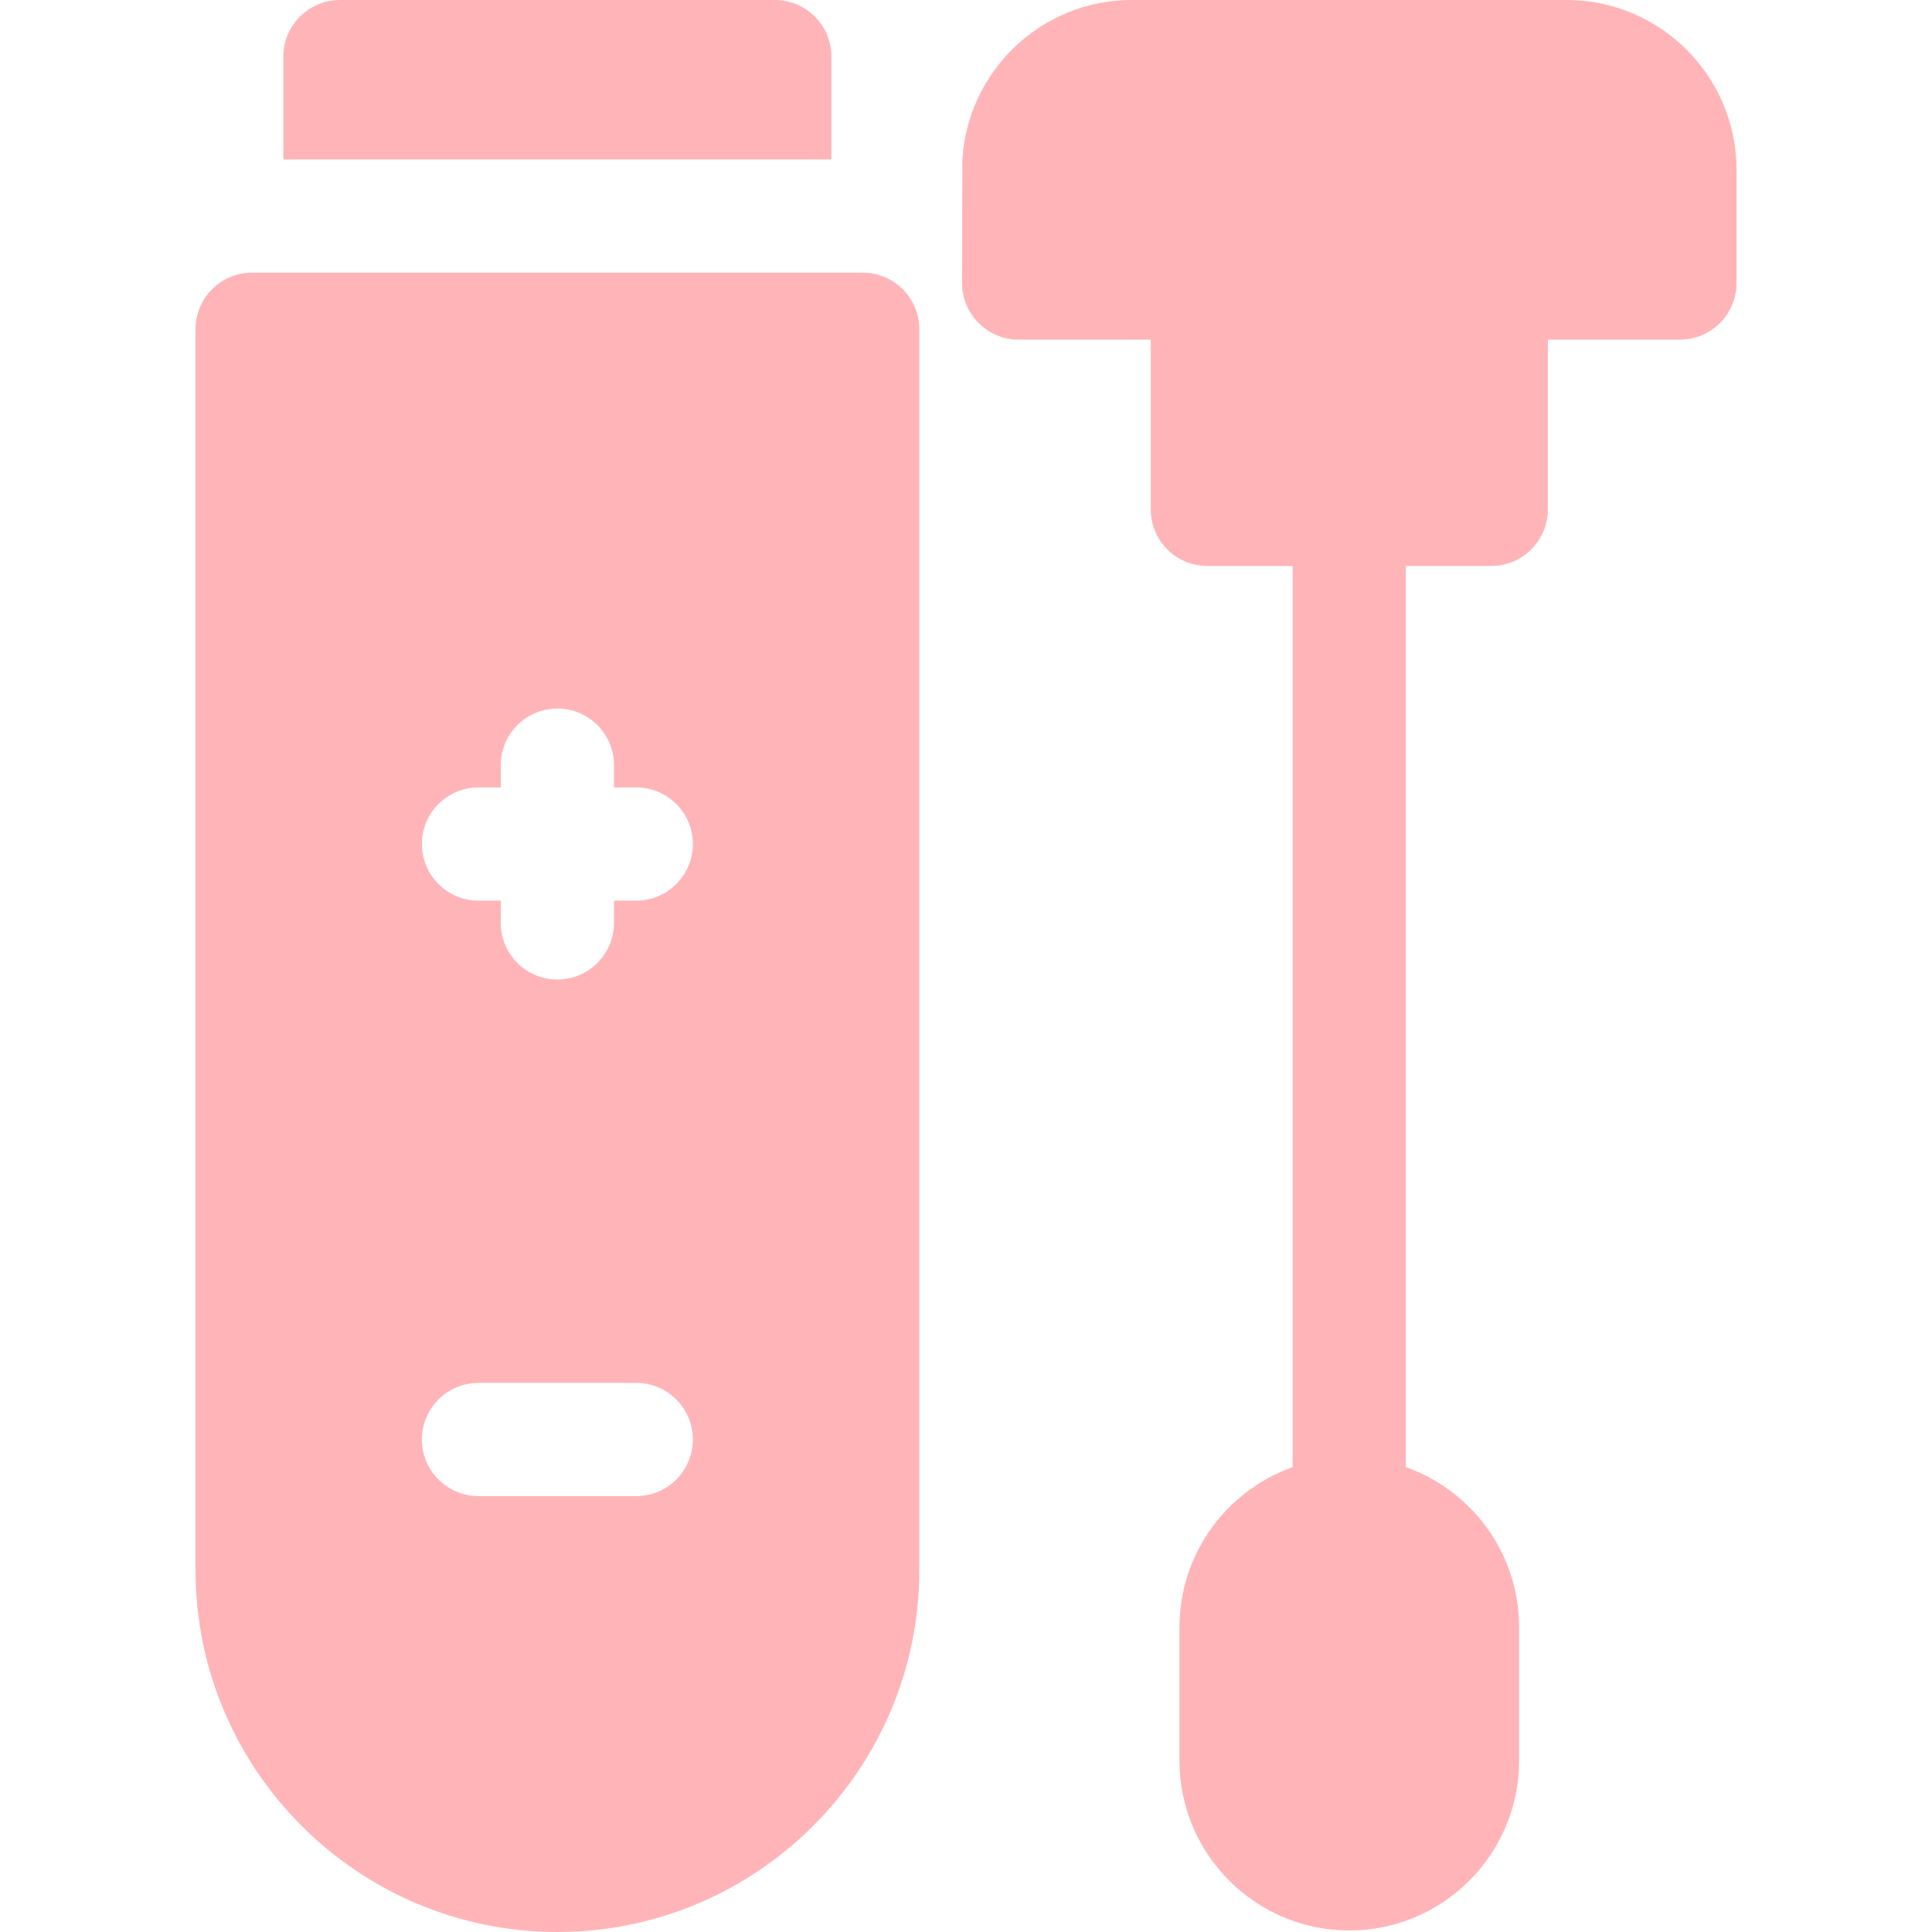 <svg width="24" height="24" viewBox="0 0 24 24" fill="none" xmlns="http://www.w3.org/2000/svg">
<g clip-path="url(#clip0)">
<path d="M3.132 3.387C2.743 3.387 2.429 3.702 2.429 4.09V19.504C2.429 21.983 4.445 24 6.924 24C9.403 24 11.42 21.983 11.42 19.504V4.09C11.42 3.702 11.105 3.387 10.716 3.387H3.132ZM5.241 17.882C5.241 17.494 5.556 17.179 5.944 17.179H7.904C8.292 17.179 8.607 17.494 8.607 17.882C8.607 18.27 8.292 18.585 7.904 18.585H5.944C5.556 18.585 5.241 18.27 5.241 17.882ZM7.904 11.188H7.627V11.465C7.627 11.853 7.312 12.168 6.924 12.168C6.536 12.168 6.221 11.853 6.221 11.465V11.188H5.944C5.556 11.188 5.241 10.873 5.241 10.485C5.241 10.096 5.556 9.782 5.944 9.782H6.221V9.505C6.221 9.116 6.536 8.802 6.924 8.802C7.312 8.802 7.627 9.116 7.627 9.505V9.782H7.904C8.292 9.782 8.607 10.096 8.607 10.485C8.607 10.873 8.292 11.188 7.904 11.188Z" fill="#FFB5B8"/>
<path d="M10.328 1.981V0.703C10.328 0.315 10.014 0 9.625 0H4.223C3.835 0 3.52 0.315 3.52 0.703V1.981H10.328Z" fill="#FFB5B8"/>
<path d="M19.462 0H14.06C12.94 0 12.022 0.877 11.955 1.981C11.953 2.023 11.951 3.516 11.951 3.516C11.951 3.904 12.266 4.219 12.654 4.219H14.295V6.328C14.295 6.716 14.609 7.031 14.998 7.031H16.058V18.225C15.24 18.515 14.652 19.297 14.652 20.213V21.872C14.652 23.035 15.598 23.981 16.761 23.981C17.924 23.981 18.871 23.035 18.871 21.872V20.213C18.871 19.297 18.283 18.515 17.464 18.225V7.031H18.525C18.913 7.031 19.228 6.716 19.228 6.328V4.219H20.869C21.257 4.219 21.572 3.904 21.572 3.516V2.109C21.572 0.946 20.625 0 19.462 0V0Z" fill="#FFB5B8"/>
</g>
<defs>
<clipPath id="clip0">
<rect width="24" height="24" fill="white"/>
</clipPath>
</defs>
</svg>

